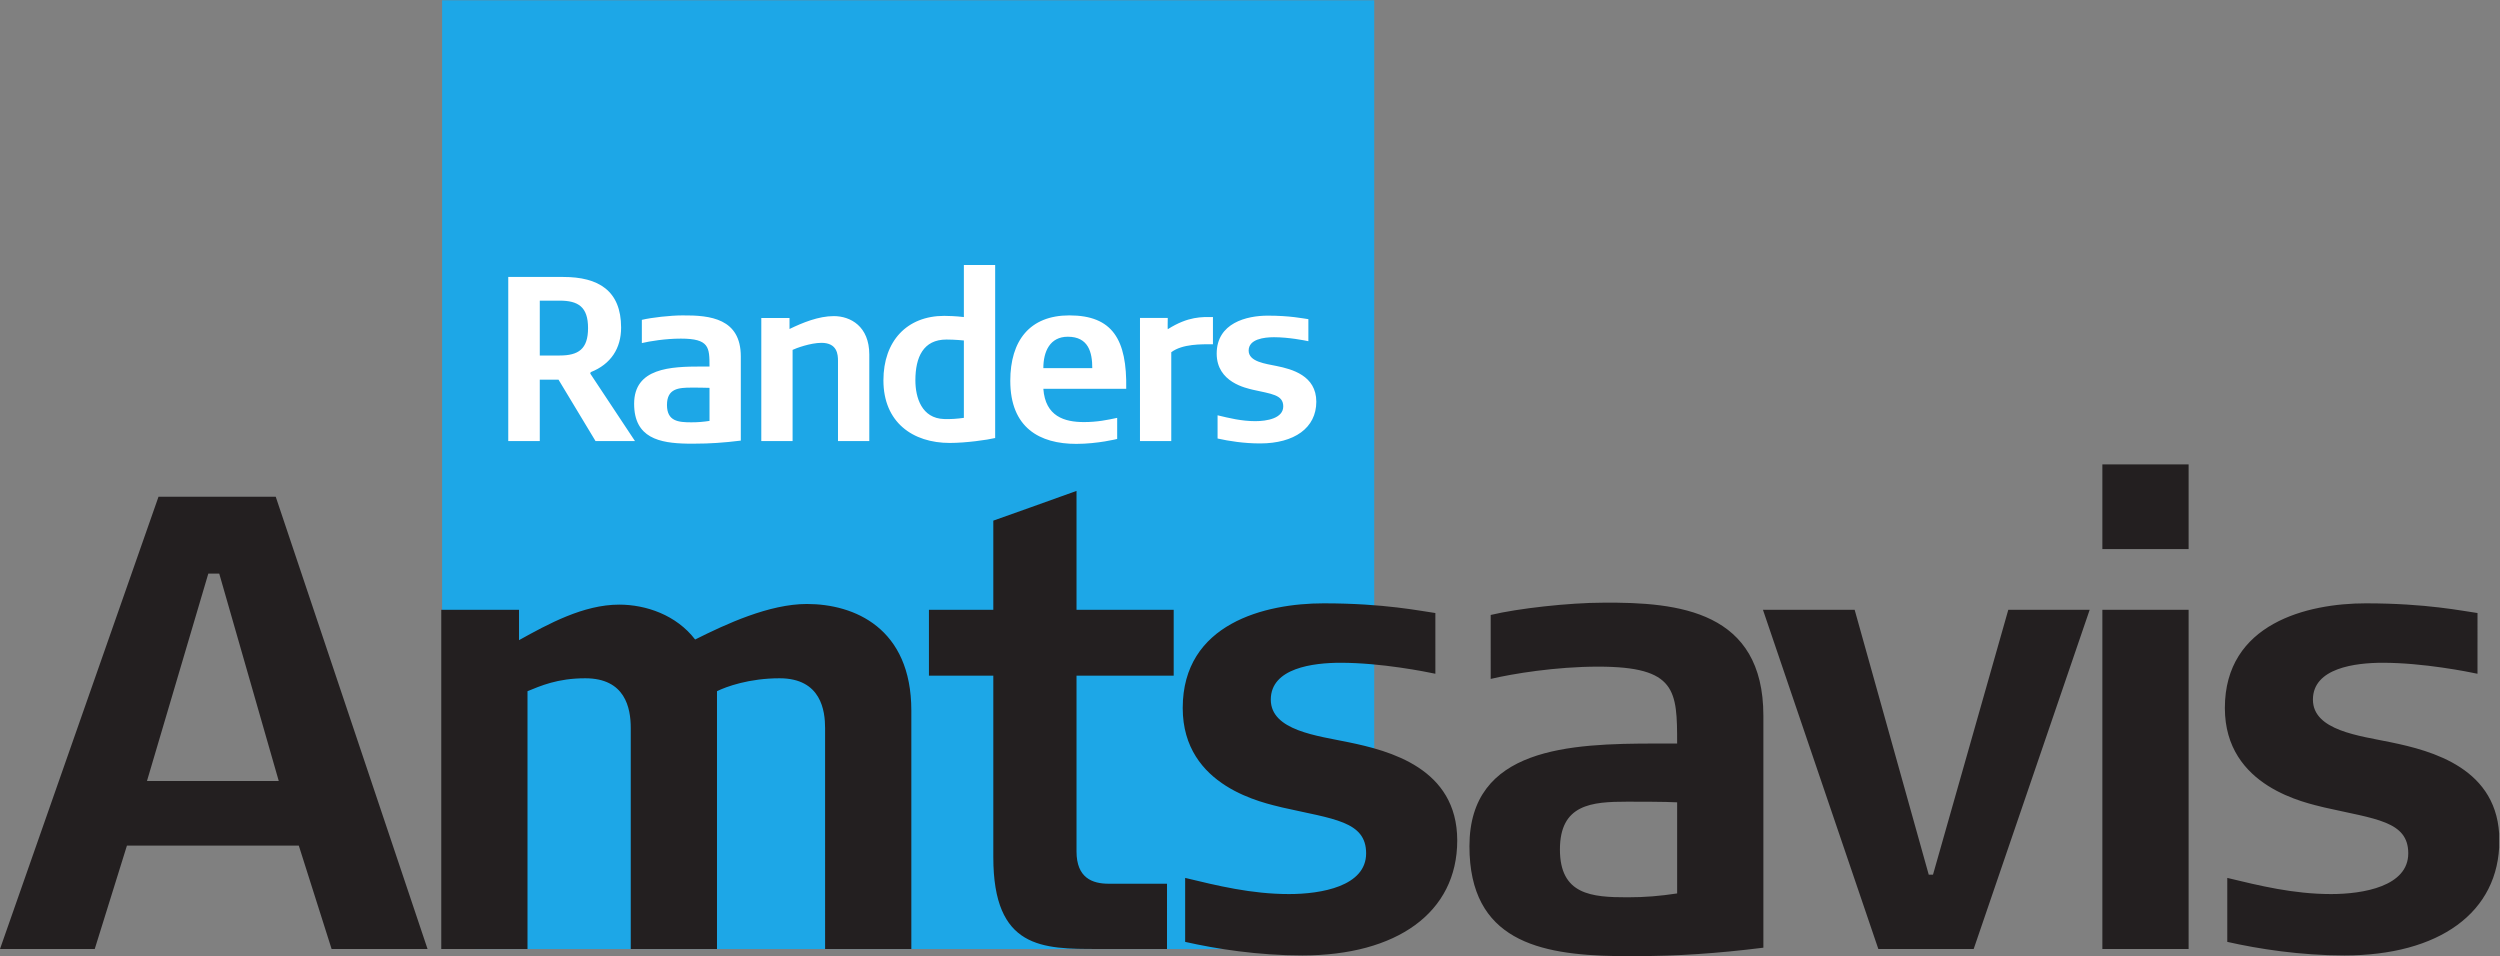 <?xml version="1.0" encoding="UTF-8" standalone="no"?>
<svg
   xmlns:dc="http://purl.org/dc/elements/1.1/"
   xmlns:cc="http://creativecommons.org/ns#"
   xmlns:rdf="http://www.w3.org/1999/02/22-rdf-syntax-ns#"
   xmlns:svg="http://www.w3.org/2000/svg"
   xmlns="http://www.w3.org/2000/svg"
   viewBox="0 0 567.52 217.04"
   height="217.04"
   width="567.52"
   xml:space="preserve"
   id="svg2"
   version="1.1"><rect x="0" y="0" width="567.52" height="217.04" fill="#808080" stroke="none"/><defs
     id="defs6"><clipPath
       id="clipPath20"
       clipPathUnits="userSpaceOnUse"><path
         id="path18"
         d="M 0,0 H 4256 V 1627.75 H 0 Z" /></clipPath></defs><g
     transform="matrix(1.333,0,0,-1.333,0,217.04)"
     id="g10"><g
       transform="scale(0.1)"
       id="g12"><g
         id="g14"><g
           clip-path="url(#clipPath20)"
           id="g16"><path
             id="path22"
             style="fill:#1da7e7;fill-opacity:1;fill-rule:nonzero;stroke:none"
             d="M 752.891,1627.75 V 68.691 c 0,0 0,-56.691 56.687,-56.691 H 2283.59 c 0,0 56.7,0 56.7,56.691 V 1627.75 H 752.891" /><path
             id="path24"
             style="fill:#ffffff;fill-opacity:1;fill-rule:nonzero;stroke:none"
             d="m 1081.38,877.047 -76.19,115 0.75,2.391 c 34.53,13.582 51.79,40.732 51.79,75.872 0,63.08 -38.66,86.24 -98.332,86.24 H 865.559 V 877.047 h 53.679 v 104.609 h 31.899 L 1014.2,877.047 Z m -79.95,192.463 c 0,-35.94 -16.512,-46.72 -48.41,-46.72 h -33.782 v 93.43 h 33.782 c 31.898,0 48.41,-10.78 48.41,-46.71 m 260.15,-191.662 v 143.342 c 0,64.69 -52.18,70.28 -99.09,69.88 -21.02,0 -52.92,-3.59 -69.44,-7.59 v -39.53 c 13.51,3.19 40.16,7.59 66.43,7.59 48.42,0 48.8,-14.77 48.8,-47.52 h -13.14 c -53.3,0 -115.23,-2.39 -115.23,-63.477 0,-58.301 43.17,-67.078 90.83,-67.883 h 12.77 c 24.77,0 49.16,1.594 78.07,5.188 m -53.3,33.547 c -10.51,-1.602 -19.52,-2.407 -30.78,-2.407 -22.14,0 -41.66,1.606 -41.66,29.555 0,27.945 19.52,29.551 41.66,29.551 5.63,0 24.02,0 30.78,-0.403 z m 272.11,-34.348 v 147.343 c 0,48.31 -32.28,65.48 -60.43,65.48 -25.9,0 -53.3,-11.18 -75.44,-21.96 v 18.77 h -48.04 V 877.047 h 53.29 v 155.323 c 5.63,2.8 30.4,11.98 49.17,11.98 27.03,0 28.15,-19.96 28.15,-30.74 V 877.047 Z m 214.35,5.195 v 294.678 h -53.3 v -88.65 c -14.26,1.6 -26.65,2 -33.4,2 -63.81,0 -103.6,-43.13 -103.6,-109.805 0,-71.477 49.92,-106.61 112.98,-106.61 27.4,0 64.18,5.196 77.32,8.387 m -53.3,34.336 c -11.64,-1.601 -22.14,-2.402 -33.78,-2.004 -37.91,1.203 -48.79,36.34 -48.79,65.891 0,39.535 13.51,69.475 52.92,69.475 14.64,0 29.65,-1.59 29.65,-1.59 z m 191.27,-44.316 c 36.78,0 69.81,8.379 69.81,8.379 v 35.937 c -16.89,-3.594 -33.78,-7.187 -56.68,-7.187 -33.03,0 -65.68,9.589 -69.06,56.699 h 141.13 c 1.5,83.85 -23.27,124.98 -96.84,124.98 -67.56,0 -100.59,-43.12 -100.59,-111.406 0,-80.254 50.3,-107.402 112.23,-107.402 m 27.4,128.968 h -83.33 c 0,28.34 11.26,53.5 41.66,53.5 35.29,0 41.67,-26.75 41.67,-53.5 m 205.49,40.73 v 46.31 c -18.39,0 -41.67,1.6 -76.95,-20.76 -0.37,0 0,19.17 0,19.17 h -47.29 V 877.047 h 53.3 v 151.333 c 19.14,14.38 51.42,13.58 70.94,13.58 m 176.06,-97.831 c 0,44.715 -42.03,55.496 -67.19,60.691 -19.14,3.99 -48.03,7.19 -48.03,26.36 0,19.56 26.27,22.76 43.16,22.76 25.15,0 52.92,-5.59 58.54,-6.8 v 37.54 c -9,1.2 -31.15,5.99 -69.06,5.99 -36.02,0 -87.07,-12.38 -87.07,-64.68 0,-49.119 50.67,-58.697 61.56,-61.502 31.53,-7.176 51.79,-8.379 51.79,-28.347 0,-20.364 -27.77,-25.149 -47.66,-25.149 -23.27,0 -44.29,5.188 -64.19,9.981 v -39.532 c 19.52,-4.394 45.04,-8.379 72.44,-8.379 58.18,0 95.71,26.348 95.71,71.067" /><path
             id="path26"
             style="fill:#231f20;fill-opacity:1;fill-rule:nonzero;stroke:none"
             d="M 728.109,12.102 469.551,782.293 H 269.941 L 0,12.102 H 161.344 L 216.16,188.141 H 508.852 L 564.703,12.102 Z M 474.723,298.172 H 250.293 L 354.75,651.355 h 18.609 z M 1551.99,12.102 V 418.102 c 0,140.828 -97.22,181.527 -177.89,181.527 -64.13,0 -137.56,-34.098 -190.31,-60.5 -32.06,41.812 -83.77,59.41 -129.28,59.41 -61.018,0 -120.998,-33.008 -170.647,-60.508 v 51.707 H 751.48 V 12.102 H 898.34 V 451.109 c 21.719,8.801 50.68,22 98.262,22 68.258,0 77.558,-50.609 77.558,-84.73 V 12.102 h 146.87 V 451.109 c 15.51,7.692 54.81,22 106.53,22 71.36,0 77.56,-56.109 77.56,-84.73 V 12.102 Z M 1998.77,477.512 V 589.738 H 1833.29 V 792.191 C 1809.5,783.387 1691.6,741.578 1691.6,741.578 V 589.738 H 1581.97 V 477.512 H 1691.6 V 168.34 c 0,-156.238 83.77,-156.238 177.89,-156.238 h 117.9 V 123.23 h -99.29 c -27.92,0 -54.81,9.899 -54.81,55.008 v 299.274 z m 482.88,-280.571 c 0,123.231 -115.84,152.938 -185.15,167.239 -52.73,11.011 -132.37,19.808 -132.37,72.621 0,53.91 72.4,62.719 118.94,62.719 69.29,0 145.84,-15.411 161.34,-18.711 V 584.23 c -24.82,3.309 -85.84,16.508 -190.3,16.508 -99.29,0 -239.95,-34.109 -239.95,-178.238 0,-135.328 139.63,-161.738 169.62,-169.441 86.88,-19.809 142.72,-23.11 142.72,-78.118 0,-56.121 -76.53,-69.32 -131.34,-69.32 -64.12,0 -122.04,14.309 -176.86,27.508 V 24.199 c 53.78,-12.098 124.11,-23.098 199.61,-23.098 160.31,0 263.74,72.609 263.74,195.839 M 3003.01,14.301 V 409.301 c 0,178.238 -143.77,193.64 -273.05,192.539 -57.91,0 -145.83,-9.899 -191.33,-20.899 V 472.012 c 37.23,8.797 110.67,20.91 183.06,20.91 133.43,0 134.45,-40.711 134.45,-130.942 h -36.2 c -146.85,0 -317.51,-6.601 -317.51,-174.941 C 2502.43,26.398 2621.37,2.199 2752.71,0 h 35.17 c 68.26,0 135.49,4.398 215.13,14.301 m -146.87,92.41 c -28.95,-4.391 -53.78,-6.59 -84.81,-6.59 -61.02,0 -114.8,4.399 -114.8,81.418 0,77.02 53.78,81.422 114.8,81.422 15.53,0 66.2,0 84.81,-1.102 z m 702.55,483.027 H 3420.1 L 3291.86,138.629 h -7.24 l -126.18,451.109 h -156.17 l 196.5,-577.636 h 162.38 z m 168.48,0 H 3580.3 V 12.102 h 146.87 z m 0,247.563 H 3580.3 V 693.172 h 146.87 z m 529.21,-640.36 c 0,123.231 -115.83,152.938 -185.13,167.239 -52.75,11.011 -132.38,19.808 -132.38,72.621 0,53.91 72.39,62.719 118.93,62.719 69.3,0 145.83,-15.411 161.34,-18.711 V 584.23 c -24.82,3.309 -85.84,16.508 -190.29,16.508 -99.3,0 -239.94,-34.109 -239.94,-178.238 0,-135.328 139.61,-161.738 169.61,-169.441 86.87,-19.809 142.72,-23.11 142.72,-78.118 0,-56.121 -76.53,-69.32 -131.35,-69.32 -64.12,0 -122.04,14.309 -176.86,27.508 V 24.199 c 53.79,-12.098 124.11,-23.098 199.61,-23.098 160.31,0 263.74,72.609 263.74,195.839" /></g></g></g></g></svg>